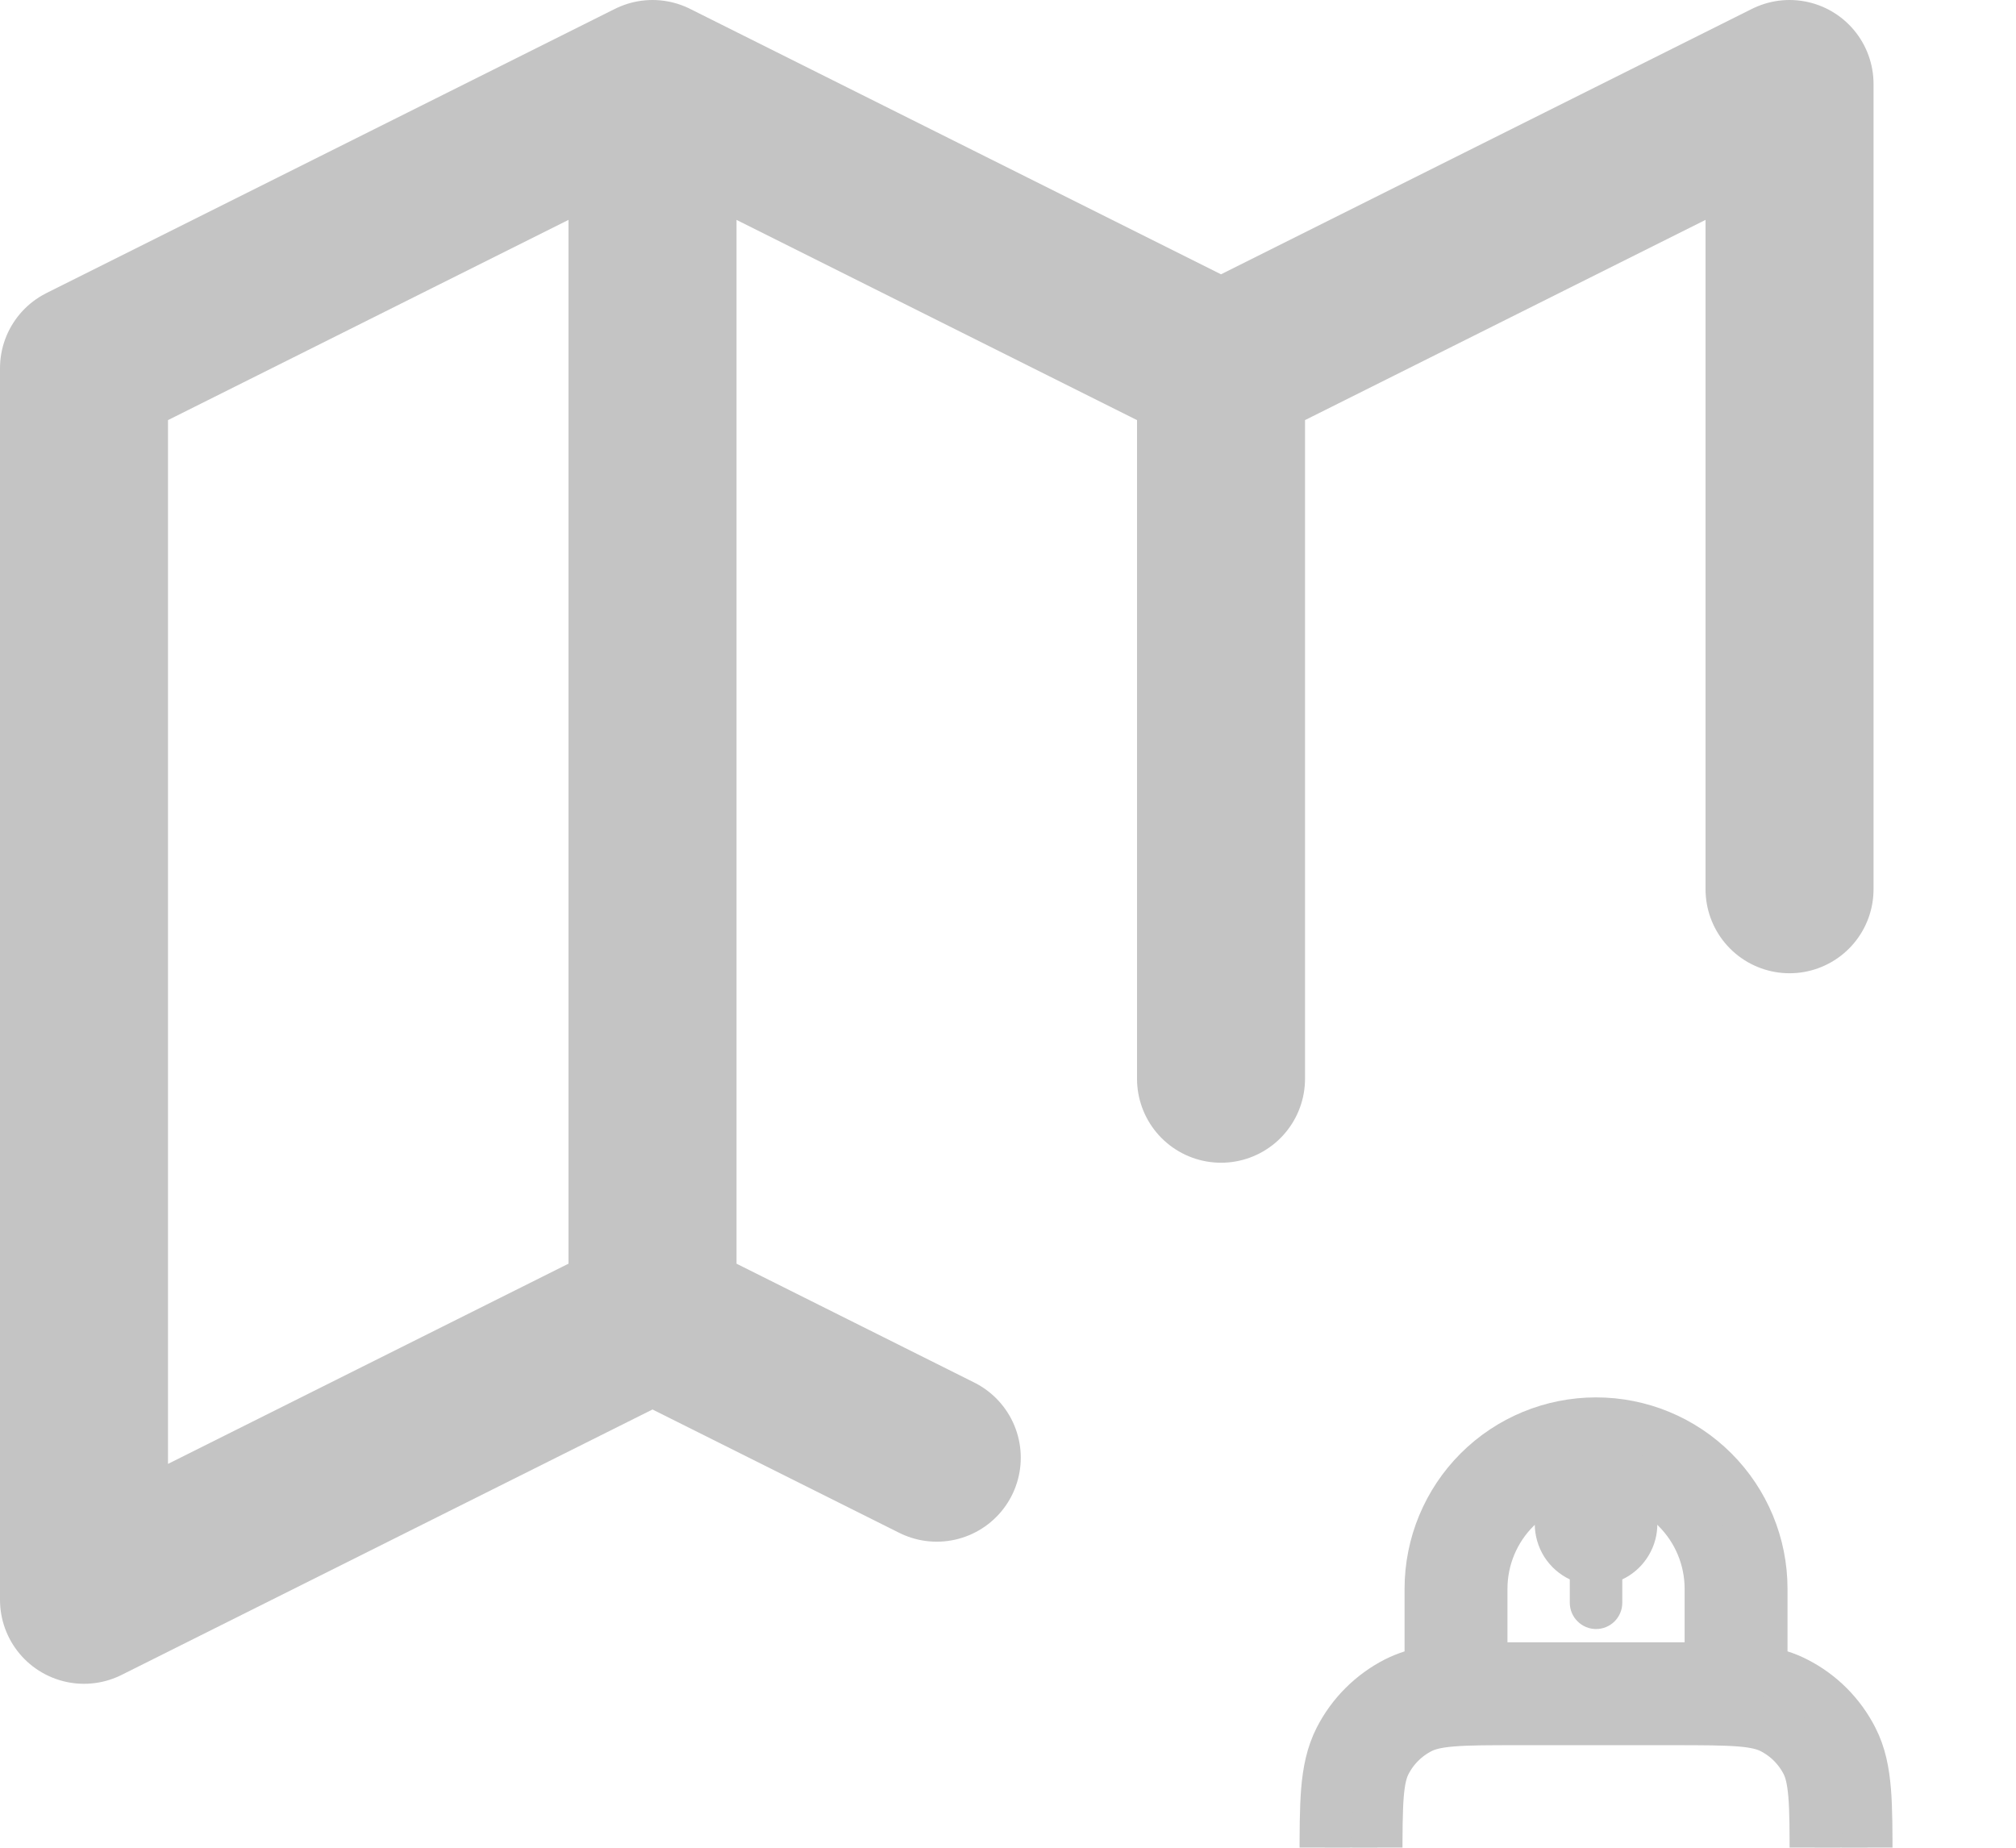 <svg width="24" height="22" viewBox="0 0 24 22" fill="none" xmlns="http://www.w3.org/2000/svg">
<path d="M11.152 17.356L7.768 15.664M7.768 15.664L1 19.048V4.384L7.768 1M7.768 15.664V1M7.768 1L14.536 4.384M14.536 4.384L21.304 1V10.588M14.536 4.384V12.844" stroke="#C4C4C4" stroke-width="2" stroke-linecap="round" stroke-linejoin="round"/>
<g clip-path="url(#clip0_1931_32090)">
<path d="M18.271 18.146C18.271 18.015 18.307 17.887 18.373 17.775C18.439 17.663 18.535 17.57 18.649 17.507C18.763 17.444 18.892 17.413 19.023 17.417C19.153 17.421 19.28 17.46 19.391 17.53C19.501 17.6 19.59 17.698 19.65 17.814C19.709 17.93 19.736 18.06 19.729 18.19C19.721 18.321 19.678 18.446 19.605 18.554C19.532 18.663 19.431 18.749 19.313 18.805V19.083C19.313 19.166 19.28 19.246 19.222 19.304C19.163 19.363 19.084 19.396 19.001 19.396C18.918 19.396 18.838 19.363 18.78 19.304C18.721 19.246 18.688 19.166 18.688 19.083V18.805C18.563 18.746 18.458 18.652 18.384 18.536C18.311 18.419 18.271 18.284 18.271 18.146Z" fill="#C4C4C4"/>
<g filter="url(#filter0_d_1931_32090)">
<path d="M17.021 14.917C17.021 14.392 17.23 13.888 17.601 13.517C17.972 13.146 18.476 12.938 19.001 12.938C19.526 12.938 20.029 13.146 20.4 13.517C20.771 13.888 20.98 14.392 20.98 14.917V15.898C21.122 15.922 21.252 15.961 21.377 16.025C21.671 16.174 21.91 16.413 22.059 16.707C22.154 16.892 22.193 17.093 22.212 17.32C22.23 17.541 22.23 17.815 22.23 18.153V18.763C22.23 19.102 22.23 19.375 22.212 19.597C22.193 19.824 22.154 20.024 22.059 20.209C21.91 20.503 21.671 20.743 21.377 20.892C21.192 20.987 20.991 21.026 20.764 21.045C20.543 21.062 20.269 21.062 19.931 21.062H18.071C17.732 21.062 17.459 21.062 17.237 21.045C17.01 21.026 16.81 20.986 16.625 20.892C16.331 20.742 16.091 20.503 15.941 20.209C15.847 20.024 15.808 19.824 15.789 19.597C15.771 19.375 15.771 19.102 15.771 18.763V18.153C15.771 17.815 15.771 17.541 15.789 17.32C15.808 17.093 15.848 16.892 15.942 16.707C16.092 16.413 16.331 16.174 16.625 16.024C16.75 15.962 16.884 15.92 17.021 15.898V14.917ZM20.355 14.917C20.355 14.557 20.212 14.213 19.958 13.959C19.704 13.705 19.36 13.562 19.001 13.562C18.642 13.562 18.297 13.705 18.043 13.959C17.789 14.213 17.646 14.557 17.646 14.917V15.856C17.775 15.854 17.916 15.854 18.071 15.854H19.931C20.085 15.854 20.227 15.854 20.355 15.856V14.917ZM17.288 16.495C17.099 16.51 16.991 16.54 16.909 16.581C16.732 16.671 16.588 16.815 16.499 16.991C16.457 17.073 16.428 17.182 16.412 17.371C16.397 17.564 16.396 17.811 16.396 18.167V18.75C16.396 19.105 16.396 19.353 16.412 19.546C16.428 19.735 16.457 19.843 16.499 19.926C16.589 20.102 16.732 20.245 16.909 20.335C16.991 20.377 17.099 20.406 17.289 20.422C17.481 20.437 17.729 20.438 18.084 20.438H19.917C20.273 20.438 20.52 20.438 20.713 20.422C20.902 20.406 21.011 20.377 21.093 20.335C21.269 20.245 21.413 20.102 21.503 19.926C21.544 19.843 21.574 19.735 21.589 19.545C21.604 19.353 21.605 19.105 21.605 18.75V18.167C21.605 17.811 21.605 17.564 21.589 17.371C21.573 17.182 21.544 17.073 21.503 16.991C21.413 16.814 21.27 16.671 21.093 16.581C21.011 16.54 20.902 16.51 20.713 16.495C20.52 16.48 20.272 16.479 19.917 16.479H18.084C17.729 16.479 17.481 16.479 17.288 16.495Z" fill="#C4C4C4"/>
<path d="M17.021 14.917C17.021 14.392 17.23 13.888 17.601 13.517C17.972 13.146 18.476 12.938 19.001 12.938C19.526 12.938 20.029 13.146 20.4 13.517C20.771 13.888 20.98 14.392 20.98 14.917V15.898C21.122 15.922 21.252 15.961 21.377 16.025C21.671 16.174 21.91 16.413 22.059 16.707C22.154 16.892 22.193 17.093 22.212 17.32C22.23 17.541 22.23 17.815 22.23 18.153V18.763C22.23 19.102 22.23 19.375 22.212 19.597C22.193 19.824 22.154 20.024 22.059 20.209C21.91 20.503 21.671 20.743 21.377 20.892C21.192 20.987 20.991 21.026 20.764 21.045C20.543 21.062 20.269 21.062 19.931 21.062H18.071C17.732 21.062 17.459 21.062 17.237 21.045C17.01 21.026 16.81 20.986 16.625 20.892C16.331 20.742 16.091 20.503 15.941 20.209C15.847 20.024 15.808 19.824 15.789 19.597C15.771 19.375 15.771 19.102 15.771 18.763V18.153C15.771 17.815 15.771 17.541 15.789 17.32C15.808 17.093 15.848 16.892 15.942 16.707C16.092 16.413 16.331 16.174 16.625 16.024C16.75 15.962 16.884 15.92 17.021 15.898V14.917ZM20.355 14.917C20.355 14.557 20.212 14.213 19.958 13.959C19.704 13.705 19.36 13.562 19.001 13.562C18.642 13.562 18.297 13.705 18.043 13.959C17.789 14.213 17.646 14.557 17.646 14.917V15.856C17.775 15.854 17.916 15.854 18.071 15.854H19.931C20.085 15.854 20.227 15.854 20.355 15.856V14.917ZM17.288 16.495C17.099 16.51 16.991 16.54 16.909 16.581C16.732 16.671 16.588 16.815 16.499 16.991C16.457 17.073 16.428 17.182 16.412 17.371C16.397 17.564 16.396 17.811 16.396 18.167V18.75C16.396 19.105 16.396 19.353 16.412 19.546C16.428 19.735 16.457 19.843 16.499 19.926C16.589 20.102 16.732 20.245 16.909 20.335C16.991 20.377 17.099 20.406 17.289 20.422C17.481 20.437 17.729 20.438 18.084 20.438H19.917C20.273 20.438 20.52 20.438 20.713 20.422C20.902 20.406 21.011 20.377 21.093 20.335C21.269 20.245 21.413 20.102 21.503 19.926C21.544 19.843 21.574 19.735 21.589 19.545C21.604 19.353 21.605 19.105 21.605 18.75V18.167C21.605 17.811 21.605 17.564 21.589 17.371C21.573 17.182 21.544 17.073 21.503 16.991C21.413 16.814 21.27 16.671 21.093 16.581C21.011 16.54 20.902 16.51 20.713 16.495C20.52 16.48 20.272 16.479 19.917 16.479H18.084C17.729 16.479 17.481 16.479 17.288 16.495Z" stroke="#C4C4C4" stroke-width="0.6"/>
</g>
</g>
<defs>
<filter id="filter0_d_1931_32090" x="11.471" y="12.638" width="15.059" height="16.725" filterUnits="userSpaceOnUse" color-interpolation-filters="sRGB">
<feFlood flood-opacity="0" result="BackgroundImageFix"/>
<feColorMatrix in="SourceAlpha" type="matrix" values="0 0 0 0 0 0 0 0 0 0 0 0 0 0 0 0 0 0 127 0" result="hardAlpha"/>
<feOffset dy="4"/>
<feGaussianBlur stdDeviation="2"/>
<feComposite in2="hardAlpha" operator="out"/>
<feColorMatrix type="matrix" values="0 0 0 0 0 0 0 0 0 0 0 0 0 0 0 0 0 0 0.25 0"/>
<feBlend mode="normal" in2="BackgroundImageFix" result="effect1_dropShadow_1931_32090"/>
<feBlend mode="normal" in="SourceGraphic" in2="effect1_dropShadow_1931_32090" result="shape"/>
</filter>
<clipPath id="clip0_1931_32090">
<rect width="10" height="10" fill="white" transform="translate(14 12)"/>
</clipPath>
</defs>
</svg>
